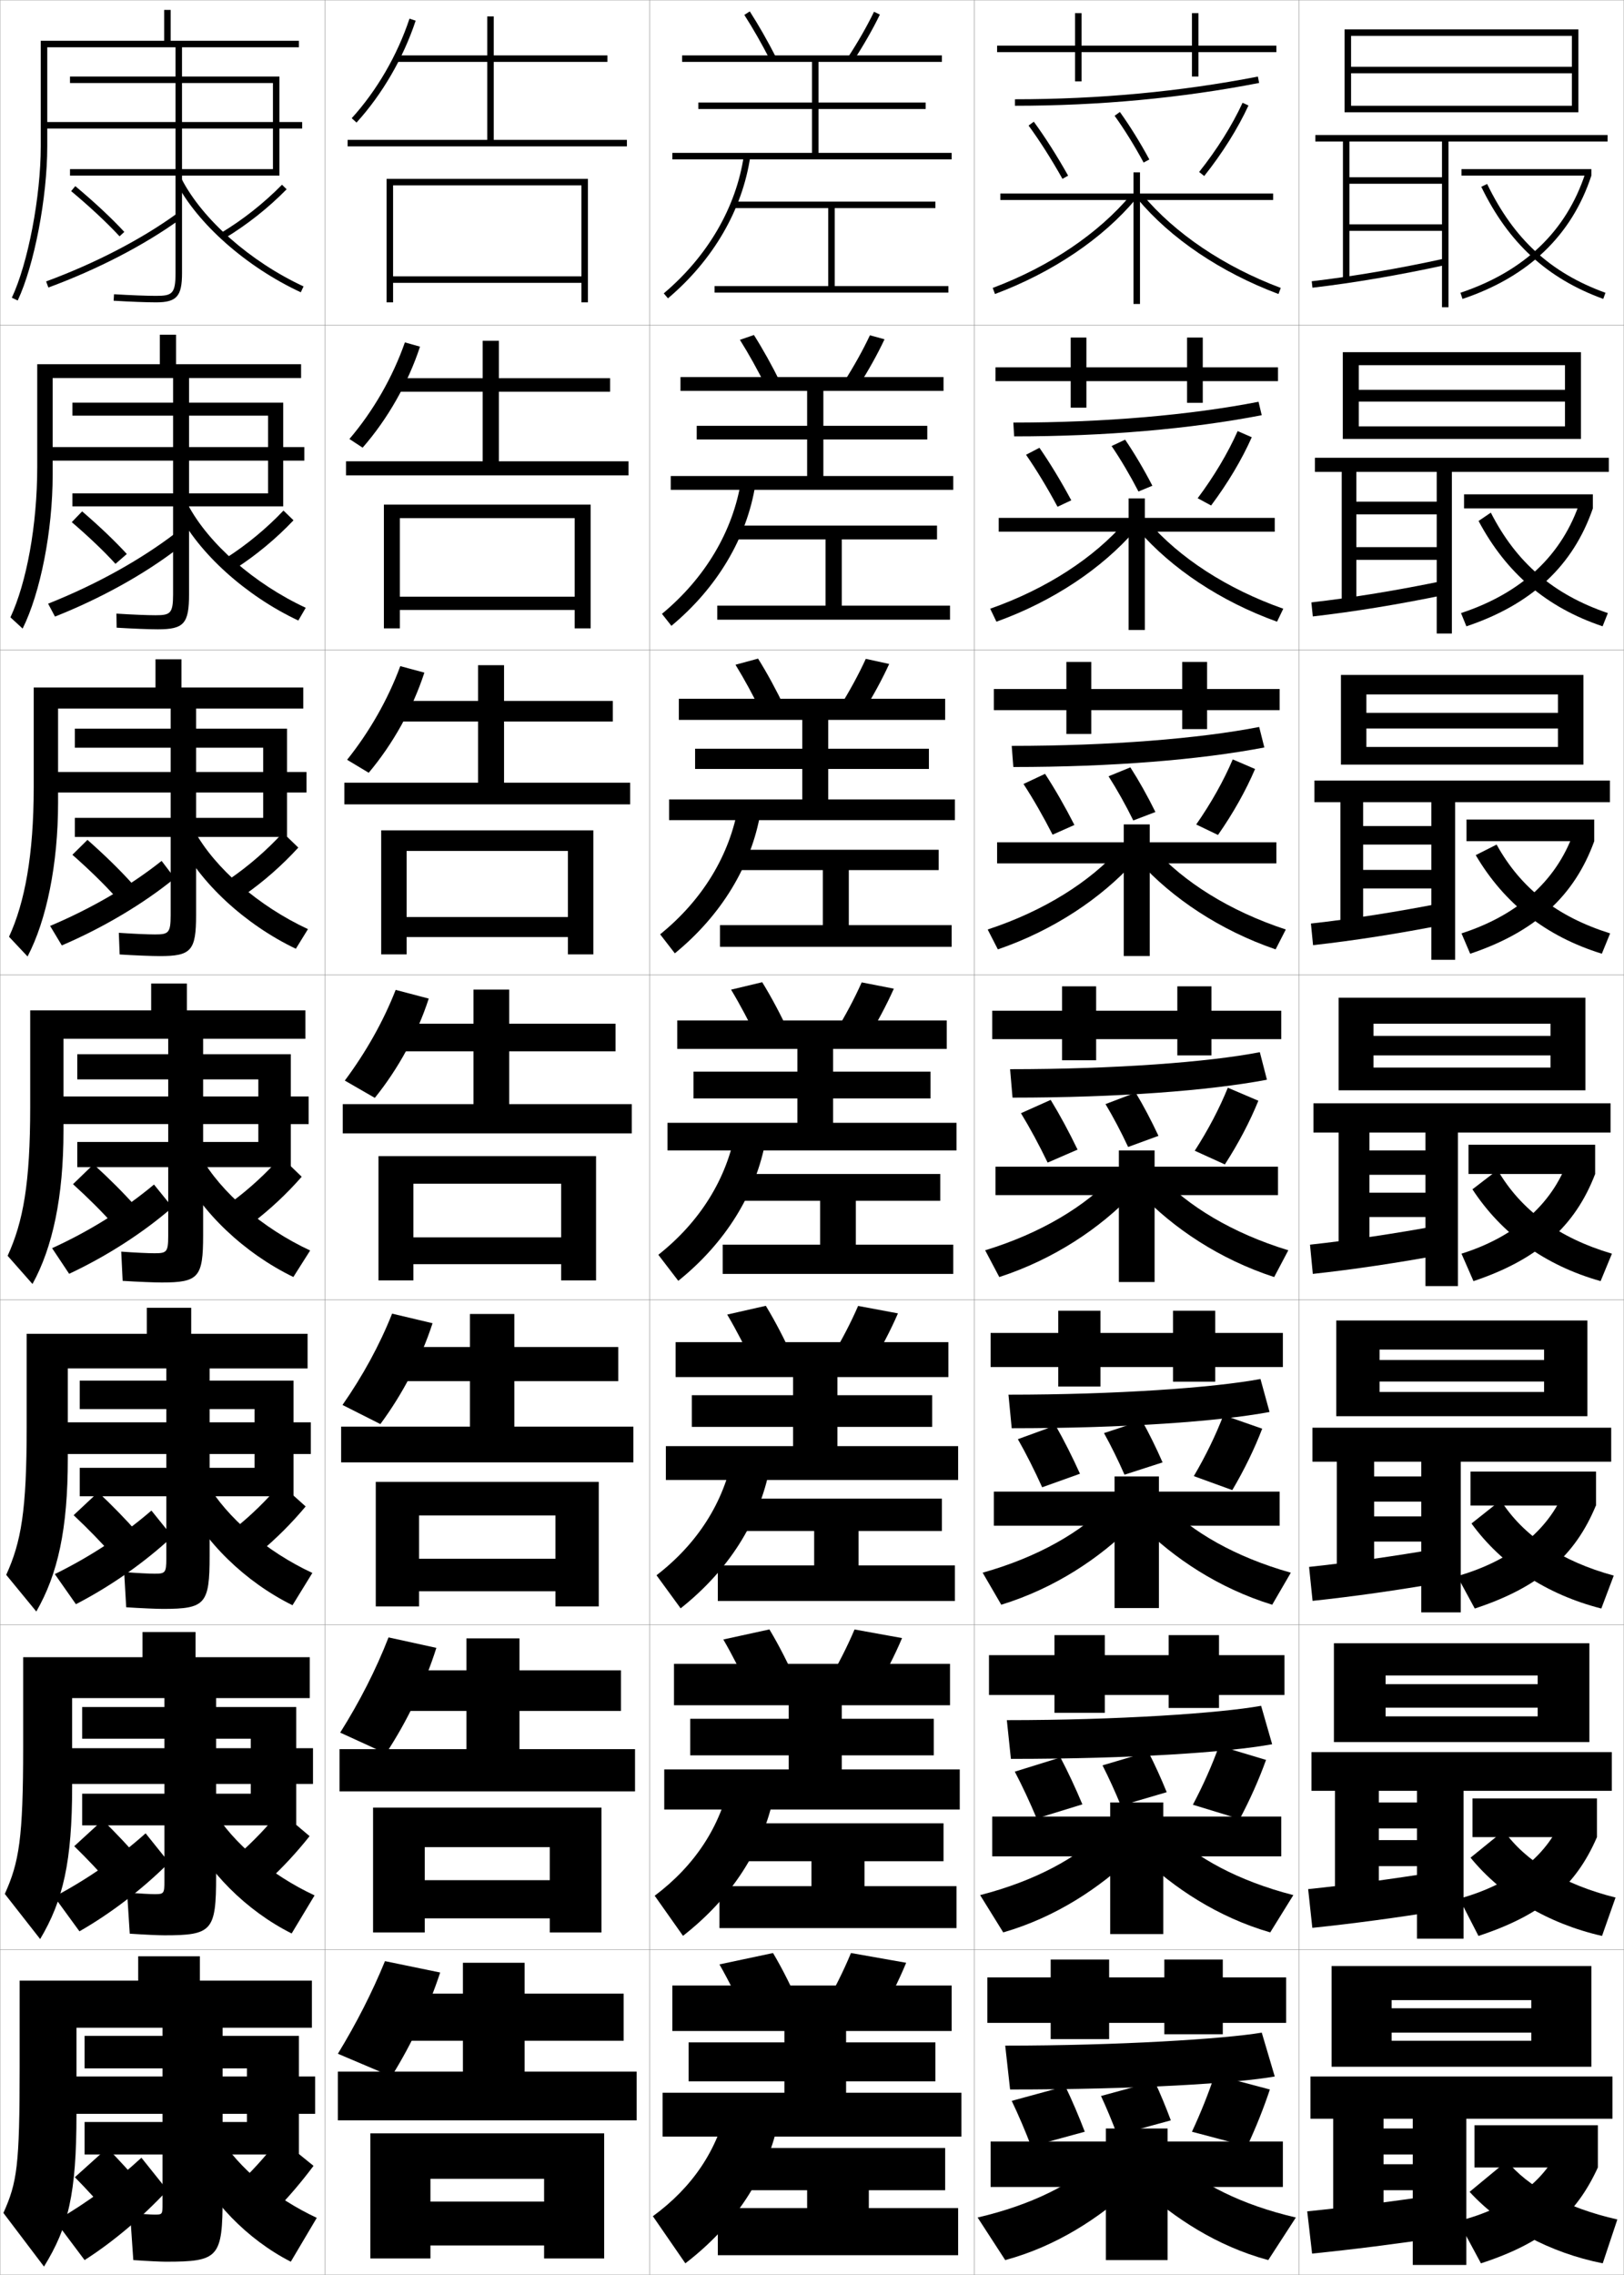 <?xml version="1.0" encoding="utf-8"?>
<!-- Generator: Adobe Illustrator 11 Build 225, SVG Export Plug-In . SVG Version: 6.0.0 Build 78)  -->
<!DOCTYPE svg PUBLIC "-//W3C//DTD SVG 1.0//EN"    "http://www.w3.org/TR/2001/REC-SVG-20010904/DTD/svg10.dtd">
<svg  xmlns="http://www.w3.org/2000/svg" xmlns:xlink="http://www.w3.org/1999/xlink" xmlns:a="http://ns.adobe.com/AdobeSVGViewerExtensions/3.0/"
	 width="500.1" height="700.1" viewBox="0 0 500.1 700.1"
	 overflow="visible" enable-background="new 0 0 500.1 700.1" xml:space="preserve">
		<g id="glyphs">
			<g>
				<rect x="0.05" y="0.05" fill="none" stroke="#999999" stroke-width="0.1" width="100" height="100"/> 
				<rect x="0.05" y="100.05" fill="none" stroke="#999999" stroke-width="0.1" width="100" height="100"/> 
				<rect x="0.05" y="200.05" fill="none" stroke="#999999" stroke-width="0.1" width="100" height="100"/> 
				<rect x="0.05" y="300.05" fill="none" stroke="#999999" stroke-width="0.1" width="100" height="100"/> 
				<rect x="0.05" y="400.05" fill="none" stroke="#999999" stroke-width="0.1" width="100" height="100"/> 
				<rect x="0.05" y="500.05" fill="none" stroke="#999999" stroke-width="0.1" width="100" height="100"/> 
				<rect x="0.05" y="600.05" fill="none" stroke="#999999" stroke-width="0.1" width="100" height="100"/> 
				<rect x="100.05" y="0.05" fill="none" stroke="#999999" stroke-width="0.1" width="100" height="100"/> 
				<rect x="100.05" y="100.05" fill="none" stroke="#999999" stroke-width="0.1" width="100" height="100"/> 
				<rect x="100.05" y="200.05" fill="none" stroke="#999999" stroke-width="0.1" width="100" height="100"/> 
				<rect x="100.05" y="300.05" fill="none" stroke="#999999" stroke-width="0.1" width="100" height="100"/> 
				<rect x="100.05" y="400.05" fill="none" stroke="#999999" stroke-width="0.1" width="100" height="100"/> 
				<rect x="100.05" y="500.05" fill="none" stroke="#999999" stroke-width="0.1" width="100" height="100"/> 
				<rect x="100.05" y="600.05" fill="none" stroke="#999999" stroke-width="0.1" width="100" height="100"/> 
				<rect x="200.05" y="0.05" fill="none" stroke="#999999" stroke-width="0.1" width="100" height="100"/> 
				<rect x="200.05" y="100.05" fill="none" stroke="#999999" stroke-width="0.1" width="100" height="100"/> 
				<rect x="200.05" y="200.05" fill="none" stroke="#999999" stroke-width="0.1" width="100" height="100"/> 
				<rect x="200.05" y="300.05" fill="none" stroke="#999999" stroke-width="0.1" width="100" height="100"/> 
				<rect x="200.05" y="400.05" fill="none" stroke="#999999" stroke-width="0.1" width="100" height="100"/> 
				<rect x="200.05" y="500.05" fill="none" stroke="#999999" stroke-width="0.1" width="100" height="100"/> 
				<rect x="200.05" y="600.05" fill="none" stroke="#999999" stroke-width="0.1" width="100" height="100"/> 
				<rect x="300.05" y="0.05" fill="none" stroke="#999999" stroke-width="0.1" width="100" height="100"/> 
				<rect x="300.05" y="100.05" fill="none" stroke="#999999" stroke-width="0.1" width="100" height="100"/> 
				<rect x="300.05" y="200.05" fill="none" stroke="#999999" stroke-width="0.1" width="100" height="100"/> 
				<rect x="300.05" y="300.05" fill="none" stroke="#999999" stroke-width="0.1" width="100" height="100"/> 
				<rect x="300.05" y="400.05" fill="none" stroke="#999999" stroke-width="0.1" width="100" height="100"/> 
				<rect x="300.05" y="500.05" fill="none" stroke="#999999" stroke-width="0.1" width="100" height="100"/> 
				<rect x="300.05" y="600.05" fill="none" stroke="#999999" stroke-width="0.1" width="100" height="100"/> 
				<rect x="400.05" y="0.05" fill="none" stroke="#999999" stroke-width="0.1" width="100" height="100"/> 
				<rect x="400.05" y="100.05" fill="none" stroke="#999999" stroke-width="0.1" width="100" height="100"/> 
				<rect x="400.05" y="200.05" fill="none" stroke="#999999" stroke-width="0.1" width="100" height="100"/> 
				<rect x="400.05" y="300.05" fill="none" stroke="#999999" stroke-width="0.1" width="100" height="100"/> 
				<rect x="400.05" y="400.05" fill="none" stroke="#999999" stroke-width="0.1" width="100" height="100"/> 
				<rect x="400.05" y="500.05" fill="none" stroke="#999999" stroke-width="0.1" width="100" height="100"/> 
				<rect x="400.05" y="600.05" fill="none" stroke="#999999" stroke-width="0.1" width="100" height="100"/> 
			</g>
			<polygon points="257.05,88.05 257.05,64.05 288.05,64.05 288.05,62.05 
				226.05,62.05 226.05,64.05 255.05,64.05 255.05,88.05 220.05,88.05 
				220.05,90.05 292.05,90.05 292.05,88.05 "/>
			<g>
				<polygon points="288.55,166 288.55,161.75 226.549,161.75 226.549,166 254.216,166 
					254.216,186.383 220.883,186.383 220.883,190.716 292.55,190.716 292.55,186.383 
					259.216,186.383 259.216,166 "/>
				<polygon points="289.05,261.525 227.05,261.525 227.05,267.775 253.383,267.775 
					253.383,284.716 221.716,284.716 221.716,291.383 293.05,291.383 293.05,284.716 
					261.383,284.716 261.383,267.775 289.05,267.775 "/>
				<polygon points="289.55,361.3 227.55,361.3 227.55,369.55 252.55,369.55 
					252.55,383.05 222.55,383.05 222.55,392.05 293.55,392.05 293.55,383.05 
					263.55,383.05 263.55,369.55 289.55,369.55 "/>
			</g>
			<polygon points="290.05,461.216 225.717,461.216 225.717,471.175 250.717,471.175 
				250.717,481.759 221.05,481.759 221.05,492.716 294.05,492.716 294.05,481.759 
				264.383,481.759 264.383,471.175 290.05,471.175 "/>
			<polygon points="294.55,580.467 266.216,580.467 266.216,572.8 290.55,572.8 
				290.55,561.133 225.883,561.133 225.883,572.8 249.883,572.8 249.883,580.467 
				221.55,580.467 221.55,593.383 294.55,593.383 "/>
			<polygon points="248.55,679.55 221.05,679.55 221.05,694.05 295.05,694.05 
				295.05,679.55 267.55,679.55 267.55,674.05 291.05,674.05 291.05,661.05 
				225.05,661.05 225.05,674.05 248.55,674.05 "/>
			<g>
				<path d="M224.05,647.55c-3.044,14.181-10.885,25.647-23,34.5l10,14.5
					c15.229-11.706,24.888-26.415,28.5-43L224.05,647.55z"/>
				<path d="M210.324,595.761c15.01-11.715,24.559-26.554,27.974-43.104l-13.413-5.049
					c-2.929,14.466-10.923,26.53-23.276,35.813L210.324,595.761z"/>
				<path d="M209.598,494.971c14.791-11.722,24.231-26.69,27.448-43.205l-11.326-4.098
					c-2.814,14.751-10.96,27.413-23.552,37.127L209.598,494.971z"/>
				<path d="M202.728,386.168l6.145,8.014c14.572-11.729,23.902-26.829,26.922-43.309
					l-9.238-3.146C223.855,362.763,215.557,376.022,202.728,386.168z"/>
				<path d="M203.286,287.541l4.526,5.851c14.354-11.737,23.574-26.967,26.396-43.411
					l-6.819-2.195C224.805,263.106,216.354,276.963,203.286,287.541z"/>
				<path d="M203.845,188.914l2.909,3.689c14.135-11.745,23.245-27.105,25.87-43.514
					l-4.398-1.244C225.755,163.451,217.151,177.905,203.845,188.914z"/>
				<path d="M204.404,90.286l1.291,1.527c13.916-11.753,22.917-27.243,25.344-43.617
					l-1.979-0.293C226.705,63.795,217.948,78.847,204.404,90.286z"/>
			</g>
			<g>
				<path d="M230.05,621.55c-2.592-5.863-5.53-11.787-8.5-17l16.5-3.5
					c3.06,5.16,6.011,11.094,8.5,17L230.05,621.55z"/>
				<path d="M262.05,601.05c-2.272,5.506-5.237,11.432-8.5,17l17,3
					c3.263-5.568,6.228-11.494,8.5-17L262.05,601.05z"/>
				<polygon points="207.05,611.05 207.05,625.05 241.55,625.05 241.55,628.55 
					212.05,628.55 212.05,640.55 241.55,640.55 241.55,644.05 204.05,644.05 
					204.05,657.55 296.05,657.55 296.05,644.05 260.55,644.05 260.55,640.55 
					288.05,640.55 288.05,628.55 260.55,628.55 260.55,625.05 293.05,625.05 
					293.05,611.05 "/>
			</g>
			<g>
				<g>
					<path d="M231.151,521.043c-2.586-5.722-5.494-11.46-8.408-16.486l14.197-3.098
						c2.995,4.992,5.919,10.749,8.425,16.515L231.151,521.043z"/>
					<path d="M254.743,517.958l14.612,2.683c3.229-5.421,6.179-11.193,8.428-16.519
						l-14.634-2.645C260.906,506.789,257.966,512.55,254.743,517.958z"/>
					<polygon points="207.549,512.05 207.549,524.8 242.883,524.8 242.883,528.966 
						212.55,528.966 212.55,540.216 242.883,540.216 242.883,544.55 204.55,544.55 
						204.55,556.883 295.55,556.883 295.55,544.55 259.216,544.55 259.216,540.216 
						287.55,540.216 287.55,528.966 259.216,528.966 259.216,524.8 292.55,524.8 
						292.55,512.05 "/>
				</g>
				<g>
					<path d="M232.253,420.536c-2.582-5.579-5.458-11.132-8.316-15.973l11.893-2.694
						c2.931,4.823,5.827,10.403,8.35,16.028L232.253,420.536z"/>
					<path d="M255.938,417.867l12.224,2.364c3.197-5.272,6.129-10.893,8.355-16.037
						l-12.268-2.289C262.036,407.022,259.119,412.618,255.938,417.867z"/>
					<polygon points="208.05,413.05 208.05,423.8 244.216,423.8 244.216,429.383 
						213.05,429.383 213.05,439.133 244.216,439.133 244.216,445.05 205.05,445.05 
						205.05,455.466 295.05,455.466 295.05,445.05 257.883,445.05 257.883,439.133 
						287.05,439.133 287.05,429.383 257.883,429.383 257.883,423.8 292.05,423.8 
						292.05,413.05 "/>
				</g>
				<g>
					<path d="M233.354,320.028c-2.577-5.436-5.421-10.803-8.225-15.458l9.59-2.291
						c2.867,4.655,5.734,10.058,8.275,15.542L233.354,320.028z"/>
					<path d="M257.132,317.776l9.836,2.047c3.164-5.125,6.079-10.594,8.282-15.557
						l-9.9-1.934C263.165,307.257,260.272,312.687,257.132,317.776z"/>
					<polygon points="208.55,314.05 208.55,322.8 245.55,322.8 245.55,329.8 
						213.55,329.8 213.55,338.05 245.55,338.05 245.55,345.55 205.55,345.55 
						205.55,354.05 294.55,354.05 294.55,345.55 256.55,345.55 256.55,338.05 
						286.55,338.05 286.55,329.8 256.55,329.8 256.55,322.8 291.55,322.8 
						291.55,314.05 "/>
				</g>
				<g>
					<path d="M226.489,204.577l6.954-1.888c2.803,4.487,5.642,9.712,8.2,15.056
						l-7.021,1.775C232.051,214.229,229.238,209.047,226.489,204.577z"/>
					<path d="M258.492,217.685l7.115,1.73c3.132-4.978,6.029-10.294,8.21-15.076
						l-7.201-1.578C264.461,207.491,261.593,212.755,258.492,217.685z"/>
					<polygon points="209.05,215.05 209.05,221.55 247.05,221.55 247.05,230.425 
						214.05,230.425 214.05,236.65 247.05,236.65 247.05,246.025 206.05,246.025 
						206.05,252.4 294.05,252.4 294.05,246.025 255.05,246.025 255.05,236.65 
						286.05,236.65 286.05,230.425 255.05,230.425 255.05,221.55 291.05,221.55 
						291.05,215.05 "/>
				</g>
				<g>
					<path d="M227.849,104.584l4.318-1.485c2.738,4.319,5.55,9.367,8.125,14.57
						l-4.401,1.344C233.324,113.864,230.543,108.868,227.849,104.584z"/>
					<path d="M259.853,117.594l4.395,1.413c3.099-4.83,5.979-9.994,8.137-14.595
						l-4.501-1.224C265.757,107.725,262.913,112.823,259.853,117.594z"/>
					<polygon points="209.55,116.05 209.55,120.3 248.55,120.3 248.55,131.05 
						214.55,131.05 214.55,135.25 248.55,135.25 248.55,146.5 206.55,146.5 206.55,150.75 
						293.55,150.75 293.55,146.5 253.55,146.5 253.55,135.25 285.55,135.25 285.55,131.05 
						253.55,131.05 253.55,120.3 290.55,120.3 290.55,116.05 "/>
				</g>
			</g>
			<g>
				<path d="M229.209,4.591c2.639,4.098,5.388,8.909,7.95,13.915l1.781-0.912
					c-2.593-5.062-5.376-9.934-8.05-14.085L229.209,4.591z"/>
				<path d="M261.214,17.502l1.672,1.096c3.066-4.682,5.931-9.693,8.064-14.113
					l-1.801-0.869C267.052,7.959,264.233,12.891,261.214,17.502z"/>
				<polygon points="252.05,47.05 252.05,33.55 285.05,33.55 285.05,31.55 
					252.05,31.55 252.05,19.05 290.05,19.05 290.05,17.05 210.05,17.05 
					210.05,19.05 250.05,19.05 250.05,31.55 215.05,31.55 215.05,33.55 
					250.05,33.55 250.05,47.05 207.05,47.05 207.05,49.05 293.05,49.05 
					293.05,47.05 "/>
			</g>
			<path d="M134.375,507.141c-3.562,11.228-8.921,22.48-15.535,32.519l-14.08-6.442
				c5.962-9.474,10.983-19.279,14.887-29.303L134.375,507.141z"/>
			<path d="M135.55,607.05c-3.586,10.886-8.696,21.888-15,32l-16.5-7
				c5.748-9.44,10.56-18.886,14.5-28.5L135.55,607.05z"/>
			<path d="M133.2,407.23c-3.539,10.877-9.145,21.691-16.07,31.036l-11.659-5.883
				c6.176-8.858,11.407-18.356,15.273-28.105L133.2,407.23z"/>
			<g>
				<path d="M121.841,304.643l10.184,2.678c-3.515,10.873-9.369,21.594-16.605,30.555
					l-9.238-5.324C112.571,323.983,118.012,314.459,121.841,304.643z"/>
				<path d="M106.89,233.826c6.84-8.546,12.573-18.523,16.371-28.819l7.422,1.995
					c-3.617,11.087-9.676,21.947-17.141,30.822L106.89,233.826z"/>
				<path d="M107.601,135.102c7.289-8.524,13.313-18.955,17.08-29.73l4.66,1.312
					c-3.719,11.302-9.981,22.3-17.675,31.09L107.601,135.102z"/>
				<path d="M108.311,36.377l1.479,1.346c7.922-8.705,14.389-19.842,18.21-31.358
					l-1.898-0.629C122.365,16.991,116.048,27.874,108.311,36.377z"/>
			</g>
			<g>
				<g>
					<polygon points="196.05,652.55 196.05,637.55 161.55,637.55 161.55,628.05 
						192.05,628.05 192.05,613.55 161.55,613.55 161.55,604.05 142.55,604.05 
						142.55,613.55 124.55,613.55 124.55,628.05 142.55,628.05 142.55,637.55 
						104.05,637.55 104.05,652.55 "/>
					<polygon points="132.55,670.55 167.55,670.55 167.55,677.55 132.55,677.55 
						132.55,691.05 167.55,691.05 167.55,695.05 186.05,695.05 186.05,656.55 
						114.05,656.55 114.05,695.05 132.55,695.05 "/>
				</g>
				<g>
					<polygon points="191.216,514.05 159.966,514.05 159.966,504.216 143.633,504.216 
						143.633,514.05 124.133,514.05 124.133,526.55 143.633,526.55 143.633,538.3 
						104.549,538.3 104.549,551.3 195.55,551.3 195.55,538.3 159.966,538.3 
						159.966,526.55 191.216,526.55 "/>
					<polygon points="130.799,568.466 169.3,568.466 169.3,578.633 130.799,578.633 
						130.799,590.383 169.3,590.383 169.3,594.717 185.216,594.717 185.216,556.3 
						114.883,556.3 114.883,594.717 130.799,594.717 "/>
				</g>
				<g>
					<polygon points="190.383,414.55 158.383,414.55 158.383,404.383 144.716,404.383 
						144.716,414.55 123.716,414.55 123.716,425.05 144.716,425.05 144.716,439.05 
						105.05,439.05 105.05,450.05 195.05,450.05 195.05,439.05 158.383,439.05 
						158.383,425.05 190.383,425.05 "/>
					<polygon points="129.05,466.383 171.05,466.383 171.05,479.717 129.05,479.717 
						129.05,489.717 171.05,489.717 171.05,494.383 184.383,494.383 184.383,456.05 
						115.716,456.05 115.716,494.383 129.05,494.383 "/>
				</g>
				<g>
					<polygon points="189.55,315.05 156.8,315.05 156.8,304.55 145.8,304.55 
						145.8,315.05 123.3,315.05 123.3,323.55 145.8,323.55 145.8,339.8 
						105.55,339.8 105.55,348.8 194.55,348.8 194.55,339.8 156.8,339.8 
						156.8,323.55 189.55,323.55 "/>
					<polygon points="183.55,394.05 183.55,355.8 116.55,355.8 116.55,394.05 
						127.3,394.05 127.3,364.3 172.8,364.3 172.8,380.8 127.3,380.8 
						127.3,389.05 172.8,389.05 172.8,394.05 "/>
				</g>
				<g>
					<polygon points="188.716,215.716 155.216,215.716 155.216,204.716 147.216,204.716 
						147.216,215.716 122.883,215.716 122.883,222.049 147.216,222.049 147.216,240.883 
						106.049,240.883 106.049,247.549 194.05,247.549 194.05,240.883 155.216,240.883 
						155.216,222.049 188.716,222.049 "/>
					<polygon points="182.716,293.716 182.716,255.549 117.383,255.549 117.383,293.716 
						125.216,293.716 125.216,261.883 174.883,261.883 174.883,282.216 125.216,282.216 
						125.216,288.383 174.883,288.383 174.883,293.716 "/>
				</g>
				<g>
					<polygon points="187.883,116.383 153.633,116.383 153.633,104.883 148.633,104.883 
						148.633,116.383 122.467,116.383 122.467,120.55 148.633,120.55 148.633,141.966 
						106.55,141.966 106.55,146.3 193.55,146.3 193.55,141.966 153.633,141.966 
						153.633,120.55 187.883,120.55 "/>
					<polygon points="181.883,193.383 181.883,155.3 118.217,155.3 118.217,193.383 
						123.133,193.383 123.133,159.467 176.967,159.467 176.967,183.633 123.133,183.633 
						123.133,187.717 176.967,187.717 176.967,193.383 "/>
				</g>
				<g>
					<polygon points="152.05,43.05 152.05,19.05 187.05,19.05 187.05,17.05 
						152.05,17.05 152.05,5.05 150.05,5.05 150.05,17.05 122.05,17.05 
						122.05,19.05 150.05,19.05 150.05,43.05 107.05,43.05 107.05,45.05 
						193.05,45.05 193.05,43.05 "/>
					<polygon points="179.05,85.05 121.05,85.05 121.05,87.05 179.05,87.05 
						179.05,93.05 181.05,93.05 181.05,55.05 119.05,55.05 119.05,93.05 
						121.05,93.05 121.05,57.05 179.05,57.05 "/>
				</g>
			</g>
			<path d="M86.05,54.05v-14.5h7v-2h-7v-14h-64.5v2h62.5v12h-28v-23h36v-2h-39.5v-9.5h-2v9.5h-38v32.5
				c0,15.5-3.911,35.957-8.905,46.574l1.811,0.852
				c5.1-10.844,9.095-31.676,9.095-47.426v-30.5h39.5v23h-40.5v2h40.5v44.5c0,6.396-1.06,7-6,7
				c-2.874,0-7.953-0.195-12.939-0.498l-0.121,1.996
				c5.023,0.305,10.15,0.502,13.061,0.502c6.355,0,8-1.851,8-9v-44.5h28v12.5h-62.5v2H86.05z
				"/>
			<g>
				<path d="M87.217,155.841v-14.083h6.5v-4.167h-6.5v-13.667H22.3v4h60.25v9.667
					H58.217v-21.25h34.5v-4.25H54.216v-9.083h-5v9.083h-37.75v31.583
					c0,18.176-3.327,35.744-8.255,46.312l3.759,3.46
					c5.456-10.962,9.246-30.007,9.246-47.355v-29.75h37.083v21.25H14.633v4.167
					h38.667v41.167c0,5.913-0.884,6.417-5.417,6.417
					c-2.55,0-7.273-0.19-12.033-0.499l0.065,4.331
					c4.947,0.304,10.059,0.501,12.717,0.501c8.022,0,9.583-1.757,9.583-10.833
					v-41.083h24.333v10.083h-60.25v4H87.217z"/>
				<path d="M88.383,257.575v-13.667h6v-6.333h-6v-13.334H23.05v5.875h58v7.459
					H60.383v-19.5h33v-6.5H55.883v-8.667h-8v8.667h-37.5v30.666
					c0,20.852-2.743,35.531-7.604,46.05l5.708,6.068
					c5.812-11.08,9.396-28.337,9.396-47.284v-29h34.667v19.5H15.717v6.333
					h36.833v37.833c0,5.429-0.71,5.833-4.833,5.833
					c-2.227,0-6.593-0.187-11.126-0.499l0.252,6.664
					c4.871,0.304,9.966,0.501,12.374,0.501c9.688,0,11.167-1.664,11.167-12.667
					v-37.667h20.667v7.792h-58v5.875H88.383z"/>
				<path d="M89.55,359.193v-13.25h5.5v-8.5h-5.5v-13h-65.75v7.75h55.75v5.25h-17v-17.75h31.5v-8.75h-36.5v-8.25h-11v8.25
					h-37.25v29.75c0,23.527-2.158,35.318-6.953,45.787l7.656,8.676
					c6.167-11.198,9.547-26.668,9.547-47.213v-28.25h32.25v17.75h-35v8.5h35v34.5
					c0,4.945-0.535,5.25-4.25,5.25c-1.902,0-5.913-0.182-10.22-0.499l0.439,8.998
					c4.794,0.303,9.874,0.501,12.03,0.501c11.355,0,12.75-1.569,12.75-14.5v-34.25h17v5.5h-55.75
					v7.75H89.55z"/>
				<path d="M90.383,460.479v-13h5.333v-9.75h-5.333v-12.834H24.55v8.75h53.833v4.084H64.55
					v-16.584h30.167v-10.666H58.883v-8H45.217v8h-37v28.666
					c0,25.9-1.702,35.403-6.303,45.525l9.271,11.283
					c6.61-11.523,9.697-25.223,9.697-47.143v-27.666h30.334v16.584H17.883v9.75
					h33.333v32.166c0,4.461-0.36,4.666-3.667,4.666
					c-1.578,0-5.233-0.176-9.313-0.498l0.627,10.832c4.718,0.307,9.448,0.5,11.354,0.5
					c13.022,0,14.333-1.476,14.333-16.334v-31.332h13.833v4.25H24.55v8.75H90.383z"/>
				<path d="M91.217,561.765v-12.75h5.167v-11h-5.167v-12.667H25.3v9.75h51.917v2.917H66.55
					v-15.417h28.833v-12.583H60.216v-7.75H43.883v7.75h-36.75v27.583
					c0,28.274-1.245,35.488-5.651,45.263l10.886,13.892
					c7.054-11.848,9.849-23.778,9.849-47.071v-27.083h28.417v15.417H18.967v11h31.667
					v29.833c0,3.978-0.186,4.083-3.083,4.083c-1.254,0-4.553-0.172-8.407-0.499
					l0.813,12.666c4.642,0.312,9.023,0.5,10.677,0.5c14.689,0,15.917-1.382,15.917-18.167
					v-28.416h10.667v3H25.3v9.75H91.217z"/>
			</g>
			<path d="M50.05,624.05v15h-30v11.5h30v27.5c0,3.493-0.011,3.5-2.5,3.5
				c-0.93,0-3.873-0.168-7.5-0.5l1,14.5c4.565,0.318,8.598,0.5,10,0.5
				c16.355,0,17.5-1.288,17.5-20v-25.5h7.5v2.5h-50v10h66v-12.5h5v-11.5h-5v-12.5h-66v10h50v2.5h-7.5v-15h27.5v-14.5h-34.5
				v-7.5h-19v7.5h-36.5v26.5c0,30.647-0.788,35.573-5,45l12.5,16.5c7.497-12.173,10-22.333,10-47v-26.5
				H50.05z"/>
			<g>
				<path d="M21.909,58.817c5.748,4.797,11.042,9.738,14.907,13.912l1.467-1.359
					c-3.921-4.234-9.28-9.238-15.093-14.088L21.909,58.817z"/>
				<path d="M14.204,86.611l0.691,1.877c15.235-5.617,29.704-13.12,40.741-21.129
					l-1.174-1.619C43.569,73.645,29.272,81.057,14.204,86.611z"/>
				<path d="M68.035,71.692l1.029,1.715C75.951,69.272,82.59,64.031,88.264,58.25
					l-1.428-1.4C81.279,62.511,74.778,67.644,68.035,71.692z"/>
				<path d="M54.161,56.008c6.621,12.847,21.721,26.173,38.468,33.949l0.842-1.814
					c-16.369-7.601-31.102-20.574-37.532-33.051L54.161,56.008z"/>
			</g>
			<g>
				<path d="M22.099,160.689c5.145,4.401,9.895,8.927,13.463,12.835l3.486-3.033
					c-3.636-3.974-8.498-8.608-13.754-13.111L22.099,160.689z"/>
				<path d="M14.817,185.785l2.113,3.973c14.019-5.553,27.402-12.959,37.762-20.907
					l-0.712-4.735C43.21,172.35,29.499,179.954,14.817,185.785z"/>
				<path d="M72.464,175.005c6.421-4.145,12.58-9.254,17.917-14.881l-3.086-2.995
					c-5.223,5.498-11.281,10.501-17.584,14.536L72.464,175.005z"/>
				<path d="M54.642,157.348c6.507,12.897,21.039,26.008,37.223,33.625l2.285-3.928
					c-15.795-7.338-29.916-19.695-36.277-31.709L54.642,157.348z"/>
			</g>
			<g>
				<path d="M22.29,263.062c5.083,4.468,9.79,9.054,13.438,13.108l4.772-4.469
					c-3.653-4.044-8.424-8.697-13.562-13.226L22.29,263.062z"/>
				<path d="M15.431,284.958l3.605,6c12.802-5.489,25.1-12.798,34.784-20.684
					l-4.052-5.329C40.147,272.578,28.329,279.511,15.431,284.958z"/>
				<path d="M75.227,275.455c5.956-4.154,11.633-9.132,16.633-14.605l-4.744-4.588
					c-4.89,5.335-10.505,10.208-16.367,14.228L75.227,275.455z"/>
				<path d="M55.124,258.688c6.393,12.948,20.357,25.843,35.979,33.299l3.728-6.042
					c-15.22-7.077-28.729-18.814-35.021-30.367L55.124,258.688z"/>
			</g>
			<g>
				<path d="M22.479,364.434c4.751,4.304,9.164,8.712,12.703,12.706l6.424-6.024
					c-3.519-3.949-7.996-8.426-12.797-12.795L22.479,364.434z"/>
				<path d="M16.044,384.132l5.25,7.887c11.586-5.425,22.798-12.638,31.805-20.462
					l-5.678-7.009C38.436,372.045,27.856,378.738,16.044,384.132z"/>
				<path d="M77.558,376.479c5.49-4.164,10.688-9.01,15.35-14.329l-6.402-6.183
					c-4.557,5.172-9.729,9.916-15.15,13.921L77.558,376.479z"/>
				<path d="M55.605,360.028c6.279,12.998,19.675,25.678,34.733,32.975l5.172-8.156
					c-14.646-6.814-27.543-17.935-33.767-29.025L55.605,360.028z"/>
			</g>
			<g>
				<path d="M22.67,466.306c4.418,4.139,8.537,8.37,11.969,12.305l7.615-7.018
					c-3.384-3.854-7.567-8.154-12.031-12.363L22.67,466.306z"/>
				<path d="M16.879,484.438l6.5,9.258c10.689-5.513,21.124-12.829,29.703-20.809
					l-6.452-8.006C37.899,472.397,28.075,478.918,16.879,484.438z"/>
				<path d="M80.055,477.669c5.025-4.174,9.742-8.888,14.067-14.053l-7.768-6.955
					c-4.224,5.009-8.953,9.623-13.934,13.613L80.055,477.669z"/>
				<path d="M56.587,461.368c6.166,13.049,18.993,25.514,33.489,32.65l6.114-9.938
					c-14.072-6.553-26.356-17.055-32.511-27.684L56.587,461.368z"/>
			</g>
			<g>
				<path d="M22.86,568.178c4.086,3.975,7.911,8.028,11.234,11.902l8.808-8.009
					c-3.25-3.758-7.14-7.885-11.266-11.932L22.86,568.178z"/>
				<path d="M16.715,583.744l7.75,10.629c9.792-5.6,19.45-13.02,27.602-21.154
					l-7.226-9.003C36.362,571.749,27.293,578.098,16.715,583.744z"/>
				<path d="M82.552,578.859c4.56-4.184,8.796-8.766,12.784-13.776l-9.134-7.728
					c-3.891,4.846-8.176,9.331-12.717,13.307L82.552,578.859z"/>
				<path d="M57.568,562.709c6.052,13.1,18.312,25.348,32.245,32.325l7.057-11.719
					c-13.498-6.29-25.17-16.174-31.255-26.342L57.568,562.709z"/>
			</g>
			<g>
				<path d="M23.05,670.05c3.754,3.81,7.285,7.687,10.5,11.5l10-9
					c-3.115-3.662-6.712-7.614-10.5-11.5L23.05,670.05z"/>
				<path d="M17.05,683.55l9,12c8.895-5.687,17.776-13.21,25.5-21.5l-8-10
					C35.325,671.602,27.011,677.777,17.05,683.55z"/>
				<path d="M85.05,680.05c4.095-4.193,7.85-8.644,11.5-13.5l-10.5-8.5
					c-3.558,4.683-7.4,9.039-11.5,13L85.05,680.05z"/>
				<path d="M58.55,664.05c5.938,13.149,17.63,25.182,31,32l8-13.5
					c-12.924-6.028-23.983-15.294-30-25L58.55,664.05z"/>
			</g>
			<path d="M454.442,263.174c8.781,14.903,21.64,25.021,38.833,30.335l2.556-6.255
				c-16.308-5.116-27.521-13.889-34.961-27.332L454.442,263.174z"/>
			<path d="M448.74,485.067l5.406,9.965c19.927-6.549,30.93-16.197,37.347-31.816
				l-9.133-6.041C477.741,470.146,466.169,480.086,448.74,485.067z"/>
			<g>
				<polygon points="396.05,608.55 376.55,608.55 376.55,603.05 358.55,603.05 
					358.55,608.55 341.55,608.55 341.55,603.05 323.55,603.05 323.55,608.55 
					304.05,608.55 304.05,622.55 323.55,622.55 323.55,627.55 341.55,627.55 
					341.55,622.55 358.55,622.55 358.55,626.05 376.55,626.05 376.55,622.55 
					396.05,622.55 "/>
				<path d="M309.55,629.55l1.5,13.5c39.159,0,69.775-1.917,81.5-4l-4-13.5
					C376.992,627.494,344.484,629.55,309.55,629.55z"/>
				<path d="M328.05,642.05c2.085,4.323,4.166,9.212,6,14l-16.5,4.5
					c-1.842-4.785-3.921-9.675-6-14L328.05,642.05z"/>
				<path d="M355.55,640.55c1.738,3.705,3.472,7.896,5,12l-16.5,4.5
					c-1.535-4.102-3.28-8.286-5-12L355.55,640.55z"/>
				<path d="M367.05,656.05c2.734-5.847,5.117-11.851,7-17.5l17,4.5
					c-1.883,5.649-4.266,11.653-7,17.5L367.05,656.05z"/>
				<polygon points="340.55,655.05 340.55,659.05 305.05,659.05 305.05,673.05 
					340.55,673.05 340.55,695.55 359.55,695.55 359.55,673.05 395.05,673.05 
					395.05,659.05 359.55,659.05 359.55,655.05 "/>
				<path d="M338.05,664.899c-7.653,7.027-19.928,13.573-37,17.55l8.5,13.101
					c15.986-4.314,28.988-13.089,39-22.101L338.05,664.899z"/>
				<path d="M362.05,664.899c7.652,7.027,19.927,13.574,37,17.55l-8.5,13.101
					c-15.986-4.315-28.988-13.089-39-22.101L362.05,664.899z"/>
			</g>
			<g>
				<polygon points="395.55,509.383 375.383,509.383 375.383,503.216 359.883,503.216 
					359.883,509.383 340.217,509.383 340.217,503.216 324.717,503.216 324.717,509.383 
					304.55,509.383 304.55,521.633 324.717,521.633 324.717,527.133 340.217,527.133 
					340.217,521.633 359.883,521.633 359.883,525.633 375.383,525.633 375.383,521.633 
					395.55,521.633 "/>
				<path d="M310.05,529.383l1.25,11.917c36.957,0,66.687-1.991,80.448-4.504
					l-3.397-11.826C375.407,527.286,344.152,529.383,310.05,529.383z"/>
				<path d="M326.549,540.866c2.322,4.401,4.666,9.433,6.761,14.434l-14.071,4.332
					c-2.097-4.987-4.431-10.007-6.739-14.4L326.549,540.866z"/>
				<path d="M353.602,539.118c1.953,3.787,3.934,8.144,5.678,12.436l-14.113,4.141
					c-1.743-4.277-3.727-8.616-5.655-12.398L353.602,539.118z"/>
				<path d="M367.338,555.415c3.197-6.028,5.954-12.259,8.062-18.133l14.467,4.337
					c-2.119,5.898-4.89,12.152-8.104,18.201L367.338,555.415z"/>
				<polygon points="341.883,554.716 341.883,559.05 305.55,559.05 305.55,571.3 
					341.883,571.3 341.883,595.216 358.217,595.216 358.217,571.3 394.55,571.3 
					394.55,559.05 358.217,559.05 358.217,554.716 "/>
				<path d="M301.824,583.227l7.117,11.479c16.289-4.71,29.693-13.755,39.736-23.3
					l-8.923-7.589C331.715,571.665,318.965,578.818,301.824,583.227z"/>
				<path d="M360.344,563.817c8.04,7.848,20.79,15.002,37.931,19.409l-7.117,11.479
					c-16.288-4.711-29.693-13.755-39.735-23.3L360.344,563.817z"/>
			</g>
			<g>
				<polygon points="395.05,410.217 374.217,410.217 374.217,403.383 361.217,403.383 
					361.217,410.217 338.883,410.217 338.883,403.383 325.883,403.383 325.883,410.217 
					305.05,410.217 305.05,420.717 325.883,420.717 325.883,426.717 338.883,426.717 
					338.883,420.717 361.217,420.717 361.217,425.217 374.217,425.217 374.217,420.717 
					395.05,420.717 "/>
				<path d="M310.55,429.217l1,10.333c34.755,0,63.599-2.064,79.397-5.007l-2.795-10.153
					C373.822,427.077,343.82,429.217,310.55,429.217z"/>
				<path d="M325.049,438.683c2.56,4.48,5.164,9.654,7.521,14.867l-11.644,4.163
					c-2.35-5.188-4.938-10.338-7.479-14.799L325.049,438.683z"/>
				<path d="M351.653,437.188c2.167,3.868,4.396,8.392,6.356,12.871l-11.727,3.781
					c-1.952-4.453-4.173-8.946-6.311-12.797L351.653,437.188z"/>
				<path d="M367.627,454.281c3.66-6.21,6.791-12.668,9.125-18.766l11.934,4.174
					c-2.355,6.146-5.515,12.651-9.208,18.9L367.627,454.281z"/>
				<polygon points="343.217,454.383 343.217,459.05 306.05,459.05 306.05,469.55 
					343.217,469.55 343.217,494.883 356.883,494.883 356.883,469.55 394.05,469.55 
					394.05,459.05 356.883,459.05 356.883,454.383 "/>
				<path d="M302.6,484.004l5.734,9.858c16.591-5.104,30.398-14.422,40.472-24.5
					l-7.345-6.626C333.032,471.403,319.809,479.165,302.6,484.004z"/>
				<path d="M358.639,462.736c8.428,8.667,21.652,16.43,38.861,21.268l-5.734,9.858
					c-16.591-5.105-30.398-14.422-40.472-24.5L358.639,462.736z"/>
			</g>
			<g>
				<g>
					<polygon points="393.05,14.05 369.05,14.05 369.05,4.05 367.05,4.05 
						367.05,14.05 333.05,14.05 333.05,4.05 331.05,4.05 331.05,14.05 
						307.05,14.05 307.05,16.05 331.05,16.05 331.05,25.05 333.05,25.05 
						333.05,16.05 367.05,16.05 367.05,23.55 369.05,23.55 369.05,16.05 
						393.05,16.05 "/>
					<path d="M312.55,30.55v2c25.947,0,51.245-2.361,75.191-7.019l-0.383-1.963
						C363.539,28.201,338.369,30.55,312.55,30.55z"/>
					<path d="M316.743,38.641c3.463,4.731,7.07,10.402,10.435,16.398l1.744-0.979
						c-3.402-6.064-7.056-11.806-10.565-16.602L316.743,38.641z"/>
					<path d="M343.239,35.635c2.975,4.123,6.146,9.233,8.931,14.39l1.76-0.949
						c-2.823-5.23-6.045-10.419-9.069-14.61L343.239,35.635z"/>
					<path d="M369.267,52.928l1.566,1.244c5.611-7.058,10.322-14.562,13.624-21.702
						l-1.814-0.84C379.406,38.627,374.781,45.992,369.267,52.928z"/>
					<polygon points="392.05,59.55 351.05,59.55 351.05,53.05 349.05,53.05 
						349.05,59.55 308.05,59.55 308.05,61.55 349.05,61.55 349.05,93.55 
						351.05,93.55 351.05,61.55 392.05,61.55 "/>
					<path d="M305.698,88.613l0.703,1.873c17.801-6.684,33.22-17.087,43.416-29.296
						l-1.535-1.281C338.304,71.856,323.181,82.05,305.698,88.613z"/>
					<path d="M350.282,61.19c10.196,12.209,25.615,22.612,43.416,29.296l0.703-1.873
						c-17.482-6.563-32.605-16.757-42.584-28.704L350.282,61.19z"/>
				</g>
				<g>
					<polygon points="393.55,113.05 370.384,113.05 370.384,103.883 365.55,103.883 
						365.55,113.05 334.55,113.05 334.55,103.883 329.716,103.883 329.716,113.05 
						306.55,113.05 306.55,117.3 329.716,117.3 329.716,125.467 334.55,125.467 
						334.55,117.3 365.55,117.3 365.55,123.967 370.384,123.967 370.384,117.3 
						393.55,117.3 "/>
					<path d="M312.05,130.05l0.25,4.25c28.148,0,54.334-2.287,76.242-6.516l-0.984-4.135
						C366.438,127.757,340.075,130.05,312.05,130.05z"/>
					<path d="M320.087,137.806c3.271,4.717,6.664,10.316,9.805,16.168l-4.234,1.983
						c-3.111-5.794-6.465-11.334-9.696-15.998L320.087,137.806z"/>
					<path d="M346.476,135.312c2.811,4.11,5.783,9.133,8.391,14.175l-4.287,1.773
						c-2.576-4.98-5.51-9.936-8.275-13.991L346.476,135.312z"/>
					<path d="M368.815,153.334c5.052-6.754,9.303-13.893,12.314-20.665l4.342,1.897
						c-3.064,6.892-7.387,14.146-12.52,21.002L368.815,153.334z"/>
					<polygon points="347.55,153.383 347.55,159.383 307.55,159.383 307.55,163.633 
						347.55,163.633 347.55,193.883 352.55,193.883 352.55,163.633 392.55,163.633 
						392.55,159.383 352.55,159.383 352.55,153.383 "/>
					<path d="M304.923,187.336l1.92,3.994c17.498-6.289,32.514-16.42,42.68-28.097
						l-2.945-2.742C336.985,171.618,322.337,181.203,304.923,187.336z"/>
					<path d="M353.522,160.491c9.592,11.127,24.24,20.712,41.654,26.845l-1.92,3.994
						c-17.498-6.289-32.514-16.42-42.68-28.097L353.522,160.491z"/>
				</g>
				<g>
					<polygon points="394.05,212.05 371.717,212.05 371.717,203.716 364.05,203.716 
						364.05,212.05 336.05,212.05 336.05,203.716 328.383,203.716 328.383,212.05 
						306.05,212.05 306.05,218.55 328.383,218.55 328.383,225.883 336.05,225.883 
						336.05,218.55 364.05,218.55 364.05,224.383 371.717,224.383 371.717,218.55 
						394.05,218.55 "/>
					<path d="M311.55,229.55l0.5,6.5c30.351,0,57.422-2.213,77.294-6.013l-1.588-6.308
						C369.338,227.313,341.782,229.55,311.55,229.55z"/>
					<path d="M321.817,238.152c3.034,4.638,6.164,10.096,9.043,15.734l-6.725,2.989
						c-2.857-5.592-5.956-11.002-8.957-15.599L321.817,238.152z"/>
					<path d="M348.09,236.16c2.597,4.03,5.321,8.886,7.713,13.74l-6.813,2.598
						c-2.368-4.805-5.064-9.606-7.62-13.593L348.09,236.16z"/>
					<path d="M368.365,253.74c4.588-6.572,8.466-13.484,11.251-20.032l6.871,2.955
						c-2.828,6.643-6.763,13.648-11.415,20.301L368.365,253.74z"/>
					<polygon points="346.05,253.716 346.05,259.216 307.05,259.216 307.05,265.716 
						346.05,265.716 346.05,294.216 354.05,294.216 354.05,265.716 393.05,265.716 
						393.05,259.216 354.05,259.216 354.05,253.716 "/>
					<path d="M304.148,286.059l3.136,6.116c17.196-5.895,31.809-15.754,41.944-26.898
						l-4.357-4.204C335.668,271.38,321.494,280.357,304.148,286.059z"/>
					<path d="M355.229,261.073c9.203,10.307,23.377,19.285,40.723,24.986l-3.136,6.116
						c-17.196-5.895-31.809-15.754-41.944-26.898L355.229,261.073z"/>
				</g>
			</g>
			<g>
				<polygon points="394.55,311.05 373.05,311.05 373.05,303.55 362.55,303.55 
					362.55,311.05 337.55,311.05 337.55,303.55 327.05,303.55 327.05,311.05 
					305.55,311.05 305.55,319.8 327.05,319.8 327.05,326.3 337.55,326.3 
					337.55,319.8 362.55,319.8 362.55,324.8 373.05,324.8 373.05,319.8 
					394.55,319.8 "/>
				<path d="M311.05,329.05l0.75,8.75c32.553,0,60.51-2.139,78.346-5.51l-2.191-8.48
					C372.237,326.869,343.488,329.05,311.05,329.05z"/>
				<path d="M323.548,338.498c2.797,4.559,5.664,9.875,8.281,15.301l-9.215,3.995
					c-2.604-5.391-5.447-10.67-8.218-15.199L323.548,338.498z"/>
				<path d="M349.705,336.257c2.382,3.949,4.858,8.639,7.034,13.306l-9.34,3.422
					c-2.16-4.629-4.619-9.276-6.965-13.194L349.705,336.257z"/>
				<path d="M367.915,354.146c4.124-6.391,7.628-13.076,10.188-19.398l9.399,4.012
					c-2.592,6.395-6.139,13.149-10.312,19.601L367.915,354.146z"/>
				<polygon points="344.55,354.05 344.55,359.05 306.55,359.05 306.55,367.8 
					344.55,367.8 344.55,394.55 355.55,394.55 355.55,367.8 393.55,367.8 
					393.55,359.05 355.55,359.05 355.55,354.05 "/>
				<path d="M303.374,384.781l4.352,8.237c16.894-5.5,31.104-15.088,41.208-25.699
					l-5.768-5.665C334.351,371.142,320.651,379.511,303.374,384.781z"/>
				<path d="M356.934,361.654c8.815,9.487,22.515,17.857,39.792,23.127l-4.352,8.237
					c-16.894-5.5-31.104-15.088-41.208-25.699L356.934,361.654z"/>
			</g>
			<g>
				<polygon points="486.05,34.55 486.05,9.05 414.05,9.05 414.05,34.55 
					416.05,34.55 416.05,11.05 484.05,11.05 484.05,20.55 416.05,20.55 
					416.05,22.55 484.05,22.55 484.05,32.55 416.05,32.55 416.05,34.55 "/>
				<polygon points="444.05,43.55 444.05,54.55 415.55,54.55 415.55,56.55 
					444.05,56.55 444.05,69.05 415.55,69.05 415.55,71.05 444.05,71.05 
					444.05,94.55 446.05,94.55 446.05,43.55 495.05,43.55 495.05,41.55 
					405.05,41.55 405.05,43.55 413.55,43.55 413.55,86.05 415.55,86.05 
					415.55,43.55 "/>
				<path d="M403.935,86.557l0.23,1.986c12.702-1.477,26.914-3.903,41.1-7.017
					l-0.43-1.953C430.714,82.672,416.57,85.087,403.935,86.557z"/>
				<rect x="450.05" y="52.05" width="40" height="2"/> 
				<path d="M449.732,90.102l0.635,1.896c20.301-6.803,33.652-19.57,39.683-37.948
					l-1.9-0.623C482.326,71.171,469.401,83.511,449.732,90.102z"/>
				<path d="M456.149,57.485c8.371,17.275,20.306,28.239,37.559,34.504l0.684-1.879
					c-16.963-6.16-28.201-16.49-36.441-33.496L456.149,57.485z"/>
			</g>
			<g>
				<polygon points="486.841,135.091 486.841,108.383 413.508,108.383 413.508,135.091 
					418.425,135.091 418.425,112.383 481.925,112.383 481.925,119.966 418.425,119.966 
					418.425,123.591 481.925,123.591 481.925,131.216 418.425,131.216 418.425,135.091 "/>
				<polygon points="442.425,145.217 442.425,154.384 417.675,154.384 417.675,158.3 
					442.425,158.3 442.425,168.383 417.675,168.383 417.675,172.3 442.425,172.3 
					442.425,194.967 447.091,194.967 447.091,145.217 495.425,145.217 495.425,140.883 
					404.925,140.883 404.925,145.217 413.175,145.217 413.175,185.884 417.675,185.884 
					417.675,145.217 "/>
				<path d="M403.829,185.39l0.441,4.321c12.673-1.44,26.722-3.743,40.833-6.681
					l-0.608-4.294C430.454,181.656,416.406,183.957,403.829,185.39z"/>
				<rect x="450.841" y="152.133" width="39.667" height="4.334"/> 
				<path d="M449.91,188.677l1.655,4.08c20.167-6.754,32.875-18.688,38.942-36.29
					l-3.916-2.27C481.209,170.694,468.778,182.477,449.91,188.677z"/>
				<path d="M455.312,160.33c8.576,16.089,20.973,26.63,38.195,32.419l1.62-4.066
					c-16.791-5.732-28.123-15.443-36.035-30.914L455.312,160.33z"/>
			</g>
			<g>
				<polygon points="487.602,235.32 487.602,207.716 412.935,207.716 412.935,235.32 
					420.769,235.32 420.769,213.716 479.769,213.716 479.769,219.383 420.769,219.383 
					420.769,224.195 479.769,224.195 479.769,229.883 420.769,229.883 420.769,235.32 "/>
				<polygon points="440.769,246.883 440.769,254.217 419.769,254.217 419.769,259.925 
					440.769,259.925 440.769,267.716 419.769,267.716 419.769,273.425 440.769,273.425 
					440.769,295.383 448.102,295.383 448.102,246.883 495.769,246.883 495.769,240.216 
					404.769,240.216 404.769,246.883 412.769,246.883 412.769,285.717 419.769,285.717 
					419.769,246.883 "/>
				<path d="M403.692,284.222l0.653,6.657c12.644-1.405,26.528-3.582,40.565-6.344
					L444.125,277.899C430.163,280.64,416.212,282.828,403.692,284.222z"/>
				<rect x="451.602" y="252.216" width="39.333" height="6.667"/> 
				<path d="M450.058,287.251l2.675,6.265c20.034-6.706,32.099-17.807,38.202-34.632
					l-5.932-3.916C480.061,270.218,468.124,281.442,450.058,287.251z"/>
			</g>
			<g>
				<polygon points="488.214,335.55 488.214,307.05 412.214,307.05 412.214,335.55 
					422.964,335.55 422.964,315.05 477.464,315.05 477.464,318.8 422.964,318.8 
					422.964,324.8 477.464,324.8 477.464,328.55 422.964,328.55 422.964,335.55 "/>
				<polygon points="438.964,348.55 438.964,354.05 421.714,354.05 421.714,361.55 
					438.964,361.55 438.964,367.05 421.714,367.05 421.714,374.55 438.964,374.55 
					438.964,395.8 448.964,395.8 448.964,348.55 495.964,348.55 495.964,339.55 
					404.464,339.55 404.464,348.55 412.214,348.55 412.214,385.55 421.714,385.55 
					421.714,348.55 "/>
				<path d="M403.407,383.054l0.865,8.992c12.613-1.369,26.336-3.421,40.299-6.008
					l-0.965-8.977C429.724,379.624,415.868,381.698,403.407,383.054z"/>
				<rect x="452.214" y="352.3" width="39" height="9"/> 
				<path d="M450.056,385.825l3.695,8.449c19.901-6.657,31.322-16.925,37.463-32.975
					l-7.947-5.562C478.764,369.742,467.322,380.408,450.056,385.825z"/>
				<path d="M453.426,366.018c8.984,13.717,22.306,23.413,39.47,28.252l3.49-8.444
					c-16.445-4.874-27.965-13.349-35.221-25.748L453.426,366.018z"/>
			</g>
			<g>
				<polygon points="488.825,435.841 488.825,406.384 411.493,406.384 411.493,435.841 
					424.825,435.841 424.825,415.341 475.493,415.341 475.493,418.55 424.825,418.55 
					424.825,425.175 475.493,425.175 475.493,428.384 424.825,428.384 424.825,435.841 "/>
				<polygon points="437.659,449.841 437.659,454.384 423.159,454.384 423.159,462.134 
					437.659,462.134 437.659,466.675 423.159,466.675 423.159,474.426 437.659,474.426 
					437.659,496.216 449.825,496.216 449.825,449.841 496.159,449.841 496.159,439.384 
					404.159,439.384 404.159,449.841 411.659,449.841 411.659,485.384 423.159,485.384 
					423.159,449.841 "/>
				<path d="M403.122,482.22l1.076,10.453c12.584-1.334,26.144-3.262,40.033-5.672
					l-1.145-10.443C429.284,478.942,415.524,480.901,403.122,482.22z"/>
				<rect x="452.825" y="452.884" width="38.668" height="10.457"/> 
				<path d="M453.134,468.862c9.305,12.75,23.095,21.858,39.98,26.168l3.826-10.131
					c-16.271-4.444-27.885-12.301-34.814-23.164L453.134,468.862z"/>
			</g>
			<g>
				<polygon points="489.438,536.133 489.438,505.717 410.771,505.717 410.771,536.133 
					426.688,536.133 426.688,515.633 473.521,515.633 473.521,518.3 426.688,518.3 
					426.688,525.55 473.521,525.55 473.521,528.217 426.688,528.217 426.688,536.133 "/>
				<polygon points="436.354,551.133 436.354,554.717 424.604,554.717 424.604,562.717 
					436.354,562.717 436.354,566.301 424.604,566.301 424.604,574.302 436.354,574.302 
					436.354,596.633 450.688,596.633 450.688,551.133 496.354,551.133 496.354,539.217 
					403.854,539.217 403.854,551.133 411.104,551.133 411.104,585.217 424.604,585.217 
					424.604,551.133 "/>
				<path d="M402.836,581.385l1.288,11.914c12.554-1.299,25.951-3.101,39.767-5.336
					l-1.322-11.909C428.846,578.26,415.182,580.105,402.836,581.385z"/>
				<rect x="453.438" y="553.467" width="38.334" height="11.916"/> 
				<path d="M449.385,584.309l5.898,11.482c19.554-6.442,29.924-15.222,36.488-30.408
					l-10.316-6.771C476.987,570.548,465.959,579.764,449.385,584.309z"/>
				<path d="M452.842,571.706c9.624,11.783,23.884,20.305,40.49,24.084l4.163-11.815
					c-16.099-4.016-27.806-11.253-34.407-20.582L452.842,571.706z"/>
			</g>
			<g>
				<polygon points="490.05,636.05 490.05,605.05 410.05,605.05 410.05,636.05 
					428.55,636.05 428.55,615.55 471.55,615.55 471.55,618.05 428.55,618.05 
					428.55,625.55 471.55,625.55 471.55,628.05 428.55,628.05 428.55,636.05 "/>
				<polygon points="496.55,652.05 496.55,639.05 403.55,639.05 403.55,652.05 
					410.55,652.05 410.55,685.05 426.05,685.05 426.05,652.05 435.05,652.05 
					435.05,655.05 426.05,655.05 426.05,663.05 435.05,663.05 435.05,666.05 
					426.05,666.05 426.05,674.05 435.05,674.05 435.05,697.05 451.55,697.05 
					451.55,652.05 "/>
				<path d="M442.05,675.55c-13.644,2.027-27.211,3.76-39.5,5l1.5,13
					c12.524-1.264,25.759-2.939,39.5-5L442.05,675.55z"/>
				<rect x="454.05" y="654.05" width="38" height="13"/> 
				<path d="M480.55,660.05c-4.451,10.901-15.272,19.392-31.5,23.5l7,13
					c19.379-6.335,29.225-14.745,36-29.5L480.55,660.05z"/>
				<path d="M452.55,674.55c9.944,10.817,24.673,18.751,41,22l4.5-13.5
					c-15.926-3.587-27.727-10.206-34-18L452.55,674.55z"/>
			</g>
		</g>
	</svg>
